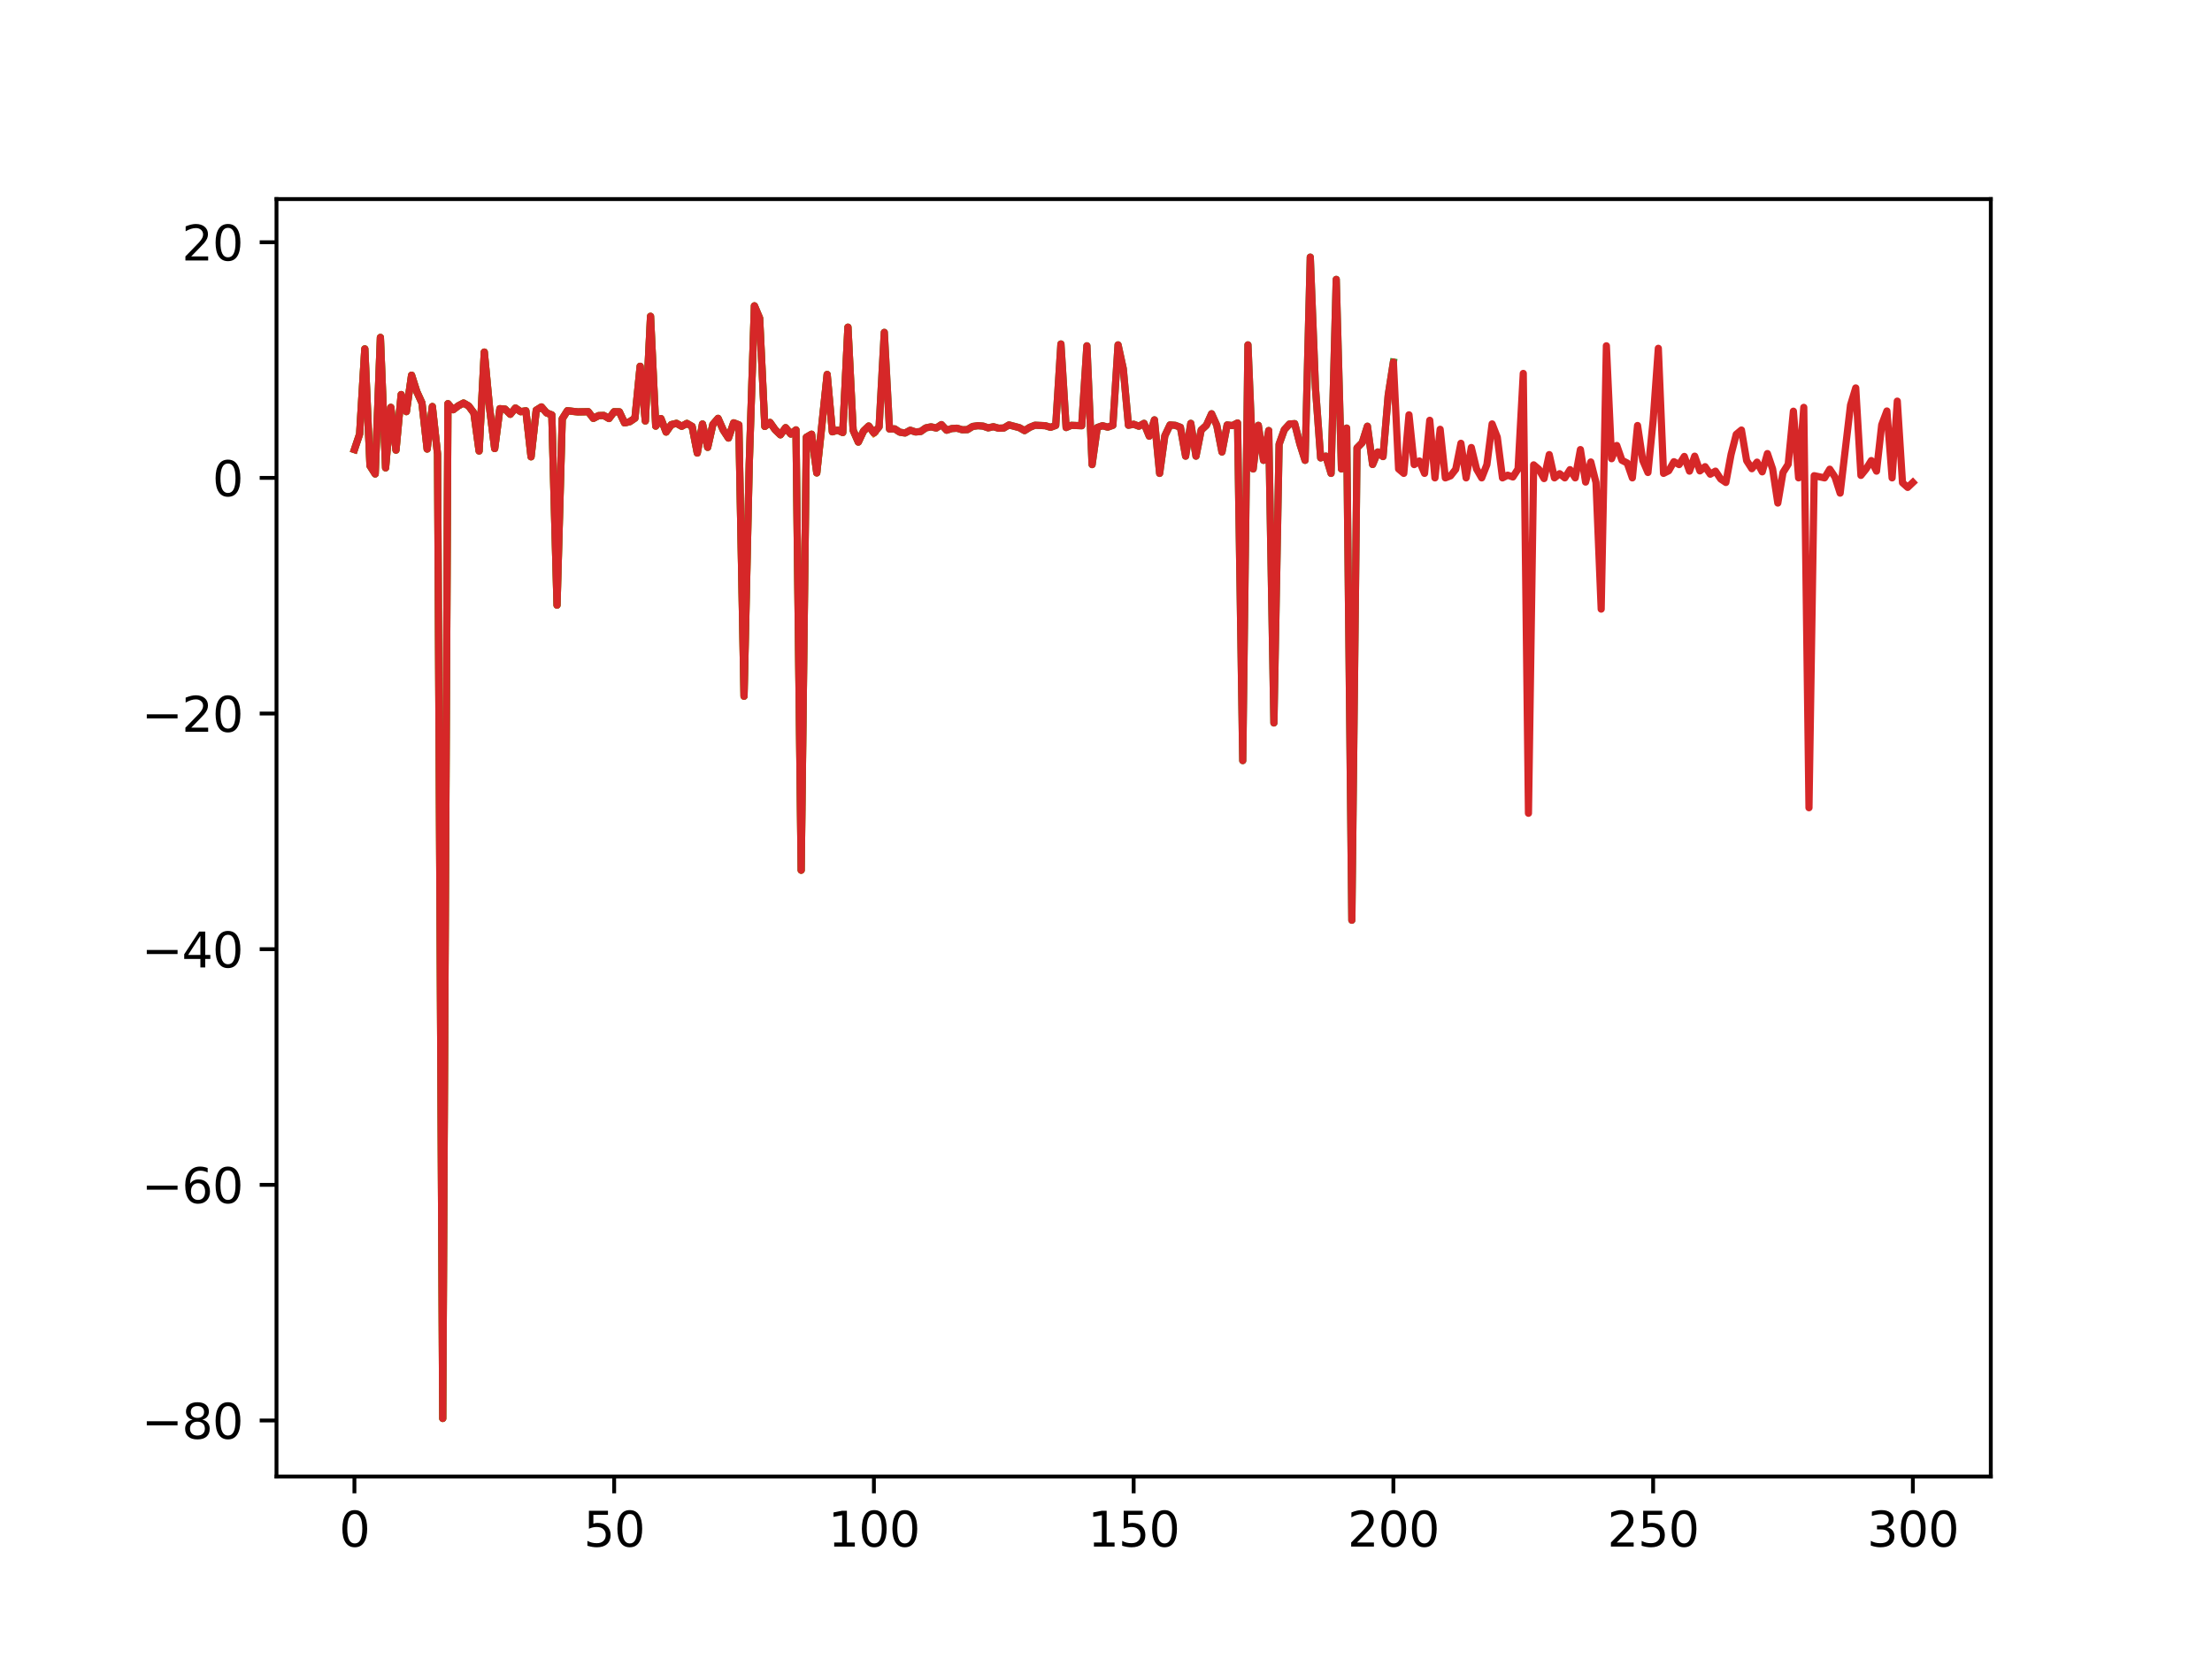 <?xml version="1.0" encoding="utf-8" standalone="no"?>
<!DOCTYPE svg PUBLIC "-//W3C//DTD SVG 1.1//EN"
  "http://www.w3.org/Graphics/SVG/1.1/DTD/svg11.dtd">
<svg xmlns:xlink="http://www.w3.org/1999/xlink" width="460.8pt" height="345.6pt" viewBox="0 0 460.8 345.6" xmlns="http://www.w3.org/2000/svg" version="1.1">
 <defs>
  <style type="text/css">*{stroke-linejoin: round; stroke-linecap: butt}</style>
 </defs>
 <g id="figure_1">
  <g id="patch_1">
   <path d="M 0 345.6 
L 460.8 345.6 
L 460.8 0 
L 0 0 
z
" style="fill: #ffffff"/>
  </g>
  <g id="axes_1">
   <g id="patch_2">
    <path d="M 57.6 307.584 
L 414.72 307.584 
L 414.72 41.472 
L 57.6 41.472 
z
" style="fill: #ffffff"/>
   </g>
   <g id="matplotlib.axis_1">
    <g id="xtick_1">
     <g id="line2d_1">
      <defs>
       <path id="m059862eab3" d="M 0 0 
L 0 3.5 
" style="stroke: #000000; stroke-width: 0.8"/>
      </defs>
      <g>
       <use xlink:href="#m059862eab3" x="73.833" y="307.584" style="stroke: #000000; stroke-width: 0.8"/>
      </g>
     </g>
     <g id="text_1">
      <!-- 0 -->
      <g transform="translate(70.651 322.182) scale(0.1 -0.1)">
       <defs>
        <path id="DejaVuSans-30" d="M 2034 4250 
Q 1547 4250 1301 3770 
Q 1056 3291 1056 2328 
Q 1056 1369 1301 889 
Q 1547 409 2034 409 
Q 2525 409 2770 889 
Q 3016 1369 3016 2328 
Q 3016 3291 2770 3770 
Q 2525 4250 2034 4250 
z
M 2034 4750 
Q 2819 4750 3233 4129 
Q 3647 3509 3647 2328 
Q 3647 1150 3233 529 
Q 2819 -91 2034 -91 
Q 1250 -91 836 529 
Q 422 1150 422 2328 
Q 422 3509 836 4129 
Q 1250 4750 2034 4750 
z
" transform="scale(0.016)"/>
       </defs>
       <use xlink:href="#DejaVuSans-30"/>
      </g>
     </g>
    </g>
    <g id="xtick_2">
     <g id="line2d_2">
      <g>
       <use xlink:href="#m059862eab3" x="127.942" y="307.584" style="stroke: #000000; stroke-width: 0.8"/>
      </g>
     </g>
     <g id="text_2">
      <!-- 50 -->
      <g transform="translate(121.579 322.182) scale(0.1 -0.1)">
       <defs>
        <path id="DejaVuSans-35" d="M 691 4666 
L 3169 4666 
L 3169 4134 
L 1269 4134 
L 1269 2991 
Q 1406 3038 1543 3061 
Q 1681 3084 1819 3084 
Q 2600 3084 3056 2656 
Q 3513 2228 3513 1497 
Q 3513 744 3044 326 
Q 2575 -91 1722 -91 
Q 1428 -91 1123 -41 
Q 819 9 494 109 
L 494 744 
Q 775 591 1075 516 
Q 1375 441 1709 441 
Q 2250 441 2565 725 
Q 2881 1009 2881 1497 
Q 2881 1984 2565 2268 
Q 2250 2553 1709 2553 
Q 1456 2553 1204 2497 
Q 953 2441 691 2322 
L 691 4666 
z
" transform="scale(0.016)"/>
       </defs>
       <use xlink:href="#DejaVuSans-35"/>
       <use xlink:href="#DejaVuSans-30" x="63.623"/>
      </g>
     </g>
    </g>
    <g id="xtick_3">
     <g id="line2d_3">
      <g>
       <use xlink:href="#m059862eab3" x="182.051" y="307.584" style="stroke: #000000; stroke-width: 0.8"/>
      </g>
     </g>
     <g id="text_3">
      <!-- 100 -->
      <g transform="translate(172.507 322.182) scale(0.1 -0.1)">
       <defs>
        <path id="DejaVuSans-31" d="M 794 531 
L 1825 531 
L 1825 4091 
L 703 3866 
L 703 4441 
L 1819 4666 
L 2450 4666 
L 2450 531 
L 3481 531 
L 3481 0 
L 794 0 
L 794 531 
z
" transform="scale(0.016)"/>
       </defs>
       <use xlink:href="#DejaVuSans-31"/>
       <use xlink:href="#DejaVuSans-30" x="63.623"/>
       <use xlink:href="#DejaVuSans-30" x="127.246"/>
      </g>
     </g>
    </g>
    <g id="xtick_4">
     <g id="line2d_4">
      <g>
       <use xlink:href="#m059862eab3" x="236.16" y="307.584" style="stroke: #000000; stroke-width: 0.8"/>
      </g>
     </g>
     <g id="text_4">
      <!-- 150 -->
      <g transform="translate(226.616 322.182) scale(0.1 -0.1)">
       <use xlink:href="#DejaVuSans-31"/>
       <use xlink:href="#DejaVuSans-35" x="63.623"/>
       <use xlink:href="#DejaVuSans-30" x="127.246"/>
      </g>
     </g>
    </g>
    <g id="xtick_5">
     <g id="line2d_5">
      <g>
       <use xlink:href="#m059862eab3" x="290.269" y="307.584" style="stroke: #000000; stroke-width: 0.8"/>
      </g>
     </g>
     <g id="text_5">
      <!-- 200 -->
      <g transform="translate(280.725 322.182) scale(0.1 -0.1)">
       <defs>
        <path id="DejaVuSans-32" d="M 1228 531 
L 3431 531 
L 3431 0 
L 469 0 
L 469 531 
Q 828 903 1448 1529 
Q 2069 2156 2228 2338 
Q 2531 2678 2651 2914 
Q 2772 3150 2772 3378 
Q 2772 3750 2511 3984 
Q 2250 4219 1831 4219 
Q 1534 4219 1204 4116 
Q 875 4013 500 3803 
L 500 4441 
Q 881 4594 1212 4672 
Q 1544 4750 1819 4750 
Q 2544 4750 2975 4387 
Q 3406 4025 3406 3419 
Q 3406 3131 3298 2873 
Q 3191 2616 2906 2266 
Q 2828 2175 2409 1742 
Q 1991 1309 1228 531 
z
" transform="scale(0.016)"/>
       </defs>
       <use xlink:href="#DejaVuSans-32"/>
       <use xlink:href="#DejaVuSans-30" x="63.623"/>
       <use xlink:href="#DejaVuSans-30" x="127.246"/>
      </g>
     </g>
    </g>
    <g id="xtick_6">
     <g id="line2d_6">
      <g>
       <use xlink:href="#m059862eab3" x="344.378" y="307.584" style="stroke: #000000; stroke-width: 0.8"/>
      </g>
     </g>
     <g id="text_6">
      <!-- 250 -->
      <g transform="translate(334.834 322.182) scale(0.1 -0.1)">
       <use xlink:href="#DejaVuSans-32"/>
       <use xlink:href="#DejaVuSans-35" x="63.623"/>
       <use xlink:href="#DejaVuSans-30" x="127.246"/>
      </g>
     </g>
    </g>
    <g id="xtick_7">
     <g id="line2d_7">
      <g>
       <use xlink:href="#m059862eab3" x="398.487" y="307.584" style="stroke: #000000; stroke-width: 0.8"/>
      </g>
     </g>
     <g id="text_7">
      <!-- 300 -->
      <g transform="translate(388.944 322.182) scale(0.1 -0.1)">
       <defs>
        <path id="DejaVuSans-33" d="M 2597 2516 
Q 3050 2419 3304 2112 
Q 3559 1806 3559 1356 
Q 3559 666 3084 287 
Q 2609 -91 1734 -91 
Q 1441 -91 1130 -33 
Q 819 25 488 141 
L 488 750 
Q 750 597 1062 519 
Q 1375 441 1716 441 
Q 2309 441 2620 675 
Q 2931 909 2931 1356 
Q 2931 1769 2642 2001 
Q 2353 2234 1838 2234 
L 1294 2234 
L 1294 2753 
L 1863 2753 
Q 2328 2753 2575 2939 
Q 2822 3125 2822 3475 
Q 2822 3834 2567 4026 
Q 2313 4219 1838 4219 
Q 1578 4219 1281 4162 
Q 984 4106 628 3988 
L 628 4550 
Q 988 4650 1302 4700 
Q 1616 4750 1894 4750 
Q 2613 4750 3031 4423 
Q 3450 4097 3450 3541 
Q 3450 3153 3228 2886 
Q 3006 2619 2597 2516 
z
" transform="scale(0.016)"/>
       </defs>
       <use xlink:href="#DejaVuSans-33"/>
       <use xlink:href="#DejaVuSans-30" x="63.623"/>
       <use xlink:href="#DejaVuSans-30" x="127.246"/>
      </g>
     </g>
    </g>
   </g>
   <g id="matplotlib.axis_2">
    <g id="ytick_1">
     <g id="line2d_8">
      <defs>
       <path id="m4a54d053e6" d="M 0 0 
L -3.5 0 
" style="stroke: #000000; stroke-width: 0.8"/>
      </defs>
      <g>
       <use xlink:href="#m4a54d053e6" x="57.6" y="295.911" style="stroke: #000000; stroke-width: 0.8"/>
      </g>
     </g>
     <g id="text_8">
      <!-- −80 -->
      <g transform="translate(29.495 299.71) scale(0.1 -0.1)">
       <defs>
        <path id="DejaVuSans-2212" d="M 678 2272 
L 4684 2272 
L 4684 1741 
L 678 1741 
L 678 2272 
z
" transform="scale(0.016)"/>
        <path id="DejaVuSans-38" d="M 2034 2216 
Q 1584 2216 1326 1975 
Q 1069 1734 1069 1313 
Q 1069 891 1326 650 
Q 1584 409 2034 409 
Q 2484 409 2743 651 
Q 3003 894 3003 1313 
Q 3003 1734 2745 1975 
Q 2488 2216 2034 2216 
z
M 1403 2484 
Q 997 2584 770 2862 
Q 544 3141 544 3541 
Q 544 4100 942 4425 
Q 1341 4750 2034 4750 
Q 2731 4750 3128 4425 
Q 3525 4100 3525 3541 
Q 3525 3141 3298 2862 
Q 3072 2584 2669 2484 
Q 3125 2378 3379 2068 
Q 3634 1759 3634 1313 
Q 3634 634 3220 271 
Q 2806 -91 2034 -91 
Q 1263 -91 848 271 
Q 434 634 434 1313 
Q 434 1759 690 2068 
Q 947 2378 1403 2484 
z
M 1172 3481 
Q 1172 3119 1398 2916 
Q 1625 2713 2034 2713 
Q 2441 2713 2670 2916 
Q 2900 3119 2900 3481 
Q 2900 3844 2670 4047 
Q 2441 4250 2034 4250 
Q 1625 4250 1398 4047 
Q 1172 3844 1172 3481 
z
" transform="scale(0.016)"/>
       </defs>
       <use xlink:href="#DejaVuSans-2212"/>
       <use xlink:href="#DejaVuSans-38" x="83.789"/>
       <use xlink:href="#DejaVuSans-30" x="147.412"/>
      </g>
     </g>
    </g>
    <g id="ytick_2">
     <g id="line2d_9">
      <g>
       <use xlink:href="#m4a54d053e6" x="57.6" y="246.821" style="stroke: #000000; stroke-width: 0.8"/>
      </g>
     </g>
     <g id="text_9">
      <!-- −60 -->
      <g transform="translate(29.495 250.62) scale(0.1 -0.1)">
       <defs>
        <path id="DejaVuSans-36" d="M 2113 2584 
Q 1688 2584 1439 2293 
Q 1191 2003 1191 1497 
Q 1191 994 1439 701 
Q 1688 409 2113 409 
Q 2538 409 2786 701 
Q 3034 994 3034 1497 
Q 3034 2003 2786 2293 
Q 2538 2584 2113 2584 
z
M 3366 4563 
L 3366 3988 
Q 3128 4100 2886 4159 
Q 2644 4219 2406 4219 
Q 1781 4219 1451 3797 
Q 1122 3375 1075 2522 
Q 1259 2794 1537 2939 
Q 1816 3084 2150 3084 
Q 2853 3084 3261 2657 
Q 3669 2231 3669 1497 
Q 3669 778 3244 343 
Q 2819 -91 2113 -91 
Q 1303 -91 875 529 
Q 447 1150 447 2328 
Q 447 3434 972 4092 
Q 1497 4750 2381 4750 
Q 2619 4750 2861 4703 
Q 3103 4656 3366 4563 
z
" transform="scale(0.016)"/>
       </defs>
       <use xlink:href="#DejaVuSans-2212"/>
       <use xlink:href="#DejaVuSans-36" x="83.789"/>
       <use xlink:href="#DejaVuSans-30" x="147.412"/>
      </g>
     </g>
    </g>
    <g id="ytick_3">
     <g id="line2d_10">
      <g>
       <use xlink:href="#m4a54d053e6" x="57.6" y="197.731" style="stroke: #000000; stroke-width: 0.8"/>
      </g>
     </g>
     <g id="text_10">
      <!-- −40 -->
      <g transform="translate(29.495 201.53) scale(0.1 -0.1)">
       <defs>
        <path id="DejaVuSans-34" d="M 2419 4116 
L 825 1625 
L 2419 1625 
L 2419 4116 
z
M 2253 4666 
L 3047 4666 
L 3047 1625 
L 3713 1625 
L 3713 1100 
L 3047 1100 
L 3047 0 
L 2419 0 
L 2419 1100 
L 313 1100 
L 313 1709 
L 2253 4666 
z
" transform="scale(0.016)"/>
       </defs>
       <use xlink:href="#DejaVuSans-2212"/>
       <use xlink:href="#DejaVuSans-34" x="83.789"/>
       <use xlink:href="#DejaVuSans-30" x="147.412"/>
      </g>
     </g>
    </g>
    <g id="ytick_4">
     <g id="line2d_11">
      <g>
       <use xlink:href="#m4a54d053e6" x="57.6" y="148.641" style="stroke: #000000; stroke-width: 0.8"/>
      </g>
     </g>
     <g id="text_11">
      <!-- −20 -->
      <g transform="translate(29.495 152.44) scale(0.1 -0.1)">
       <use xlink:href="#DejaVuSans-2212"/>
       <use xlink:href="#DejaVuSans-32" x="83.789"/>
       <use xlink:href="#DejaVuSans-30" x="147.412"/>
      </g>
     </g>
    </g>
    <g id="ytick_5">
     <g id="line2d_12">
      <g>
       <use xlink:href="#m4a54d053e6" x="57.6" y="99.551" style="stroke: #000000; stroke-width: 0.8"/>
      </g>
     </g>
     <g id="text_12">
      <!-- 0 -->
      <g transform="translate(44.237 103.351) scale(0.1 -0.1)">
       <use xlink:href="#DejaVuSans-30"/>
      </g>
     </g>
    </g>
    <g id="ytick_6">
     <g id="line2d_13">
      <g>
       <use xlink:href="#m4a54d053e6" x="57.6" y="50.462" style="stroke: #000000; stroke-width: 0.8"/>
      </g>
     </g>
     <g id="text_13">
      <!-- 20 -->
      <g transform="translate(37.875 54.261) scale(0.1 -0.1)">
       <use xlink:href="#DejaVuSans-32"/>
       <use xlink:href="#DejaVuSans-30" x="63.623"/>
      </g>
     </g>
    </g>
   </g>
   <g id="line2d_14">
    <path d="M 73.833 93.651 
" clip-path="url(#p0c6ccb7d7a)" style="fill: none; stroke: #1f77b4; stroke-width: 1.5; stroke-linecap: square"/>
   </g>
   <g id="line2d_15">
    <path d="M 73.833 93.651 
L 74.915 90.427 
L 75.997 72.678 
L 77.079 97.033 
L 78.161 98.733 
L 79.244 70.295 
L 80.326 97.463 
L 81.408 84.861 
L 82.49 93.768 
L 83.572 82.193 
L 84.655 85.743 
L 85.737 78.161 
L 86.819 81.569 
L 87.901 83.945 
L 88.983 93.541 
L 90.065 84.689 
L 91.148 94.6 
L 92.23 295.488 
L 93.312 84.094 
L 94.394 85.355 
L 95.476 84.539 
L 96.559 83.957 
L 97.641 84.58 
L 98.723 86.044 
L 99.805 93.95 
L 100.887 73.344 
L 101.969 84.828 
L 103.052 93.446 
L 104.134 85.135 
L 105.216 85.229 
L 106.298 86.301 
L 107.38 85.002 
L 108.463 85.758 
L 109.545 85.58 
L 110.627 95.16 
L 111.709 85.448 
L 112.791 84.773 
L 113.873 86.019 
L 114.956 86.432 
L 116.038 126.058 
L 117.12 87.265 
L 118.202 85.559 
L 119.284 85.711 
L 120.367 85.805 
L 121.449 85.806 
L 122.531 85.76 
L 123.613 87.156 
L 124.695 86.585 
L 125.777 86.551 
L 126.86 87.185 
L 127.942 85.768 
L 129.024 85.792 
L 130.106 88.102 
L 131.188 87.848 
L 132.271 87.113 
L 133.353 76.303 
L 134.435 87.697 
L 135.517 65.894 
L 136.599 88.765 
L 137.681 87.196 
L 138.764 90.004 
L 139.846 88.455 
L 140.928 88.193 
L 142.01 88.798 
L 143.092 88.206 
L 144.175 88.832 
L 145.257 94.377 
L 146.339 88.328 
L 147.421 93.187 
L 148.503 88.416 
L 149.585 87.156 
L 150.668 89.599 
L 151.75 91.252 
L 152.832 88.084 
L 153.914 88.503 
L 154.996 145.037 
L 156.079 96.707 
L 157.161 63.715 
L 158.243 66.279 
L 159.325 88.83 
L 160.407 88.006 
L 161.489 89.531 
L 162.572 90.577 
L 163.654 89.096 
L 164.736 90.415 
L 165.818 89.556 
L 166.9 181.277 
L 167.983 91.091 
L 169.065 90.457 
L 170.147 98.515 
L 171.229 88.695 
L 172.311 78.008 
L 173.393 89.953 
L 174.476 89.605 
L 175.558 90.105 
L 176.64 68.161 
L 177.722 89.623 
L 178.804 92.087 
L 179.887 89.793 
L 180.969 88.752 
L 182.051 90.203 
" clip-path="url(#p0c6ccb7d7a)" style="fill: none; stroke: #ff7f0e; stroke-width: 1.5; stroke-linecap: square"/>
   </g>
   <g id="line2d_16">
    <path d="M 73.833 93.651 
L 74.915 90.427 
L 75.997 72.678 
L 77.079 97.033 
L 78.161 98.733 
L 79.244 70.295 
L 80.326 97.463 
L 81.408 84.861 
L 82.49 93.768 
L 83.572 82.193 
L 84.655 85.743 
L 85.737 78.161 
L 86.819 81.569 
L 87.901 83.945 
L 88.983 93.541 
L 90.065 84.689 
L 91.148 94.6 
L 92.23 295.488 
L 93.312 84.094 
L 94.394 85.355 
L 95.476 84.539 
L 96.559 83.957 
L 97.641 84.58 
L 98.723 86.044 
L 99.805 93.95 
L 100.887 73.344 
L 101.969 84.828 
L 103.052 93.446 
L 104.134 85.135 
L 105.216 85.229 
L 106.298 86.301 
L 107.38 85.002 
L 108.463 85.758 
L 109.545 85.58 
L 110.627 95.16 
L 111.709 85.448 
L 112.791 84.773 
L 113.873 86.019 
L 114.956 86.432 
L 116.038 126.058 
L 117.12 87.265 
L 118.202 85.559 
L 120.367 85.805 
L 122.531 85.76 
L 123.613 87.156 
L 124.695 86.585 
L 125.777 86.551 
L 126.86 87.185 
L 127.942 85.768 
L 129.024 85.792 
L 130.106 88.102 
L 131.188 87.848 
L 132.271 87.113 
L 133.353 76.303 
L 134.435 87.697 
L 135.517 65.894 
L 136.599 88.765 
L 137.681 87.196 
L 138.764 90.004 
L 139.846 88.455 
L 140.928 88.193 
L 142.01 88.798 
L 143.092 88.206 
L 144.175 88.832 
L 145.257 94.377 
L 146.339 88.328 
L 147.421 93.187 
L 148.503 88.416 
L 149.585 87.156 
L 150.668 89.599 
L 151.75 91.252 
L 152.832 88.084 
L 153.914 88.503 
L 154.996 145.037 
L 156.079 96.707 
L 157.161 63.715 
L 158.243 66.279 
L 159.325 88.83 
L 160.407 88.006 
L 161.489 89.531 
L 162.572 90.577 
L 163.654 89.096 
L 164.736 90.415 
L 165.818 89.556 
L 166.9 181.277 
L 167.983 91.091 
L 169.065 90.457 
L 170.147 98.515 
L 172.311 78.008 
L 173.393 89.953 
L 174.476 89.605 
L 175.558 90.105 
L 176.64 68.161 
L 177.722 89.623 
L 178.804 92.087 
L 179.887 89.793 
L 180.969 88.752 
L 182.051 90.203 
L 183.133 88.91 
L 184.215 69.236 
L 185.297 89.373 
L 186.38 89.341 
L 187.462 90.04 
L 188.544 90.203 
L 189.626 89.623 
L 190.708 89.986 
L 191.791 89.893 
L 192.873 89.136 
L 193.955 88.916 
L 195.037 89.167 
L 196.119 88.453 
L 197.201 89.623 
L 198.284 89.274 
L 199.366 89.206 
L 200.448 89.531 
L 201.53 89.502 
L 202.612 88.84 
L 203.695 88.682 
L 204.777 88.762 
L 205.859 89.136 
L 206.941 88.891 
L 208.023 89.206 
L 209.105 89.167 
L 210.188 88.52 
L 212.352 89.095 
L 213.434 89.705 
L 214.516 89.02 
L 215.599 88.58 
L 217.763 88.682 
L 218.845 89.02 
L 219.927 88.625 
L 221.009 71.657 
L 222.092 89.064 
L 223.174 88.602 
L 225.338 88.69 
L 226.42 72.036 
L 227.503 96.785 
L 228.585 89.061 
L 229.667 88.682 
L 230.749 88.985 
L 231.831 88.602 
L 232.913 71.846 
L 233.996 76.819 
L 235.078 88.587 
L 236.16 88.373 
L 237.242 88.79 
L 238.324 88.192 
L 239.407 90.86 
L 240.489 87.464 
L 241.571 98.613 
L 242.653 90.787 
L 243.735 88.52 
L 244.817 88.602 
L 245.9 89.008 
L 246.982 95.021 
L 248.064 88.192 
L 249.146 95.021 
L 250.228 89.593 
L 251.311 88.602 
L 252.393 86.195 
L 253.475 88.602 
L 254.557 94.161 
L 255.639 88.52 
L 256.721 88.658 
L 257.804 88.113 
L 258.886 158.445 
L 259.968 71.845 
L 261.05 97.691 
L 262.132 88.602 
L 263.215 95.896 
L 264.297 89.691 
L 265.379 150.601 
L 266.461 92.55 
L 267.543 89.518 
L 268.625 88.332 
L 269.708 88.251 
L 270.79 92.483 
L 271.872 95.896 
L 272.954 53.568 
L 274.036 80.833 
L 275.119 95.39 
L 276.201 95.021 
L 277.283 98.613 
L 278.365 58.201 
L 279.447 97.691 
L 280.529 89.18 
L 281.612 191.698 
L 282.694 93.315 
L 283.776 92.212 
L 284.858 88.79 
L 285.94 96.758 
L 287.023 94.161 
L 288.105 95.113 
L 289.187 82.356 
L 290.269 75.417 
L 290.269 75.417 
" clip-path="url(#p0c6ccb7d7a)" style="fill: none; stroke: #2ca02c; stroke-width: 1.5; stroke-linecap: square"/>
   </g>
   <g id="line2d_17">
    <path d="M 73.833 93.651 
L 74.915 90.427 
L 75.997 72.678 
L 77.079 97.033 
L 78.161 98.733 
L 79.244 70.295 
L 80.326 97.463 
L 81.408 84.861 
L 82.49 93.768 
L 83.572 82.193 
L 84.655 85.743 
L 85.737 78.161 
L 86.819 81.569 
L 87.901 83.945 
L 88.983 93.541 
L 90.065 84.689 
L 91.148 94.6 
L 92.23 295.488 
L 93.312 84.094 
L 94.394 85.355 
L 95.476 84.539 
L 96.559 83.957 
L 97.641 84.58 
L 98.723 86.044 
L 99.805 93.95 
L 100.887 73.344 
L 101.969 84.828 
L 103.052 93.446 
L 104.134 85.135 
L 105.216 85.229 
L 106.298 86.301 
L 107.38 85.002 
L 108.463 85.758 
L 109.545 85.58 
L 110.627 95.16 
L 111.709 85.448 
L 112.791 84.773 
L 113.873 86.019 
L 114.956 86.432 
L 116.038 126.058 
L 117.12 87.265 
L 118.202 85.559 
L 120.367 85.805 
L 122.531 85.76 
L 123.613 87.156 
L 124.695 86.585 
L 125.777 86.551 
L 126.86 87.185 
L 127.942 85.768 
L 129.024 85.792 
L 130.106 88.102 
L 131.188 87.848 
L 132.271 87.113 
L 133.353 76.303 
L 134.435 87.697 
L 135.517 65.894 
L 136.599 88.765 
L 137.681 87.196 
L 138.764 90.004 
L 139.846 88.455 
L 140.928 88.193 
L 142.01 88.798 
L 143.092 88.206 
L 144.175 88.832 
L 145.257 94.377 
L 146.339 88.328 
L 147.421 93.187 
L 148.503 88.416 
L 149.585 87.156 
L 150.668 89.599 
L 151.75 91.252 
L 152.832 88.084 
L 153.914 88.503 
L 154.996 145.037 
L 156.079 96.707 
L 157.161 63.715 
L 158.243 66.279 
L 159.325 88.83 
L 160.407 88.006 
L 161.489 89.531 
L 162.572 90.577 
L 163.654 89.096 
L 164.736 90.415 
L 165.818 89.556 
L 166.9 181.277 
L 167.983 91.091 
L 169.065 90.457 
L 170.147 98.515 
L 172.311 78.008 
L 173.393 89.953 
L 174.476 89.605 
L 175.558 90.105 
L 176.64 68.161 
L 177.722 89.623 
L 178.804 92.087 
L 179.887 89.793 
L 180.969 88.752 
L 182.051 90.203 
L 183.133 88.91 
L 184.215 69.236 
L 185.297 89.373 
L 186.38 89.341 
L 187.462 90.04 
L 188.544 90.203 
L 189.626 89.623 
L 190.708 89.986 
L 191.791 89.893 
L 192.873 89.136 
L 193.955 88.916 
L 195.037 89.167 
L 196.119 88.453 
L 197.201 89.623 
L 198.284 89.274 
L 199.366 89.206 
L 200.448 89.531 
L 201.53 89.502 
L 202.612 88.84 
L 203.695 88.682 
L 204.777 88.762 
L 205.859 89.136 
L 206.941 88.891 
L 208.023 89.206 
L 209.105 89.167 
L 210.188 88.52 
L 212.352 89.095 
L 213.434 89.705 
L 214.516 89.02 
L 215.599 88.58 
L 217.763 88.682 
L 218.845 89.02 
L 219.927 88.625 
L 221.009 71.657 
L 222.092 89.064 
L 223.174 88.602 
L 225.338 88.69 
L 226.42 72.036 
L 227.503 96.785 
L 228.585 89.061 
L 229.667 88.682 
L 230.749 88.985 
L 231.831 88.602 
L 232.913 71.846 
L 233.996 76.819 
L 235.078 88.587 
L 236.16 88.373 
L 237.242 88.79 
L 238.324 88.192 
L 239.407 90.86 
L 240.489 87.464 
L 241.571 98.613 
L 242.653 90.787 
L 243.735 88.52 
L 244.817 88.602 
L 245.9 89.008 
L 246.982 95.021 
L 248.064 88.192 
L 249.146 95.021 
L 250.228 89.593 
L 251.311 88.602 
L 252.393 86.195 
L 253.475 88.602 
L 254.557 94.161 
L 255.639 88.52 
L 256.721 88.658 
L 257.804 88.113 
L 258.886 158.445 
L 259.968 71.845 
L 261.05 97.691 
L 262.132 88.602 
L 263.215 95.896 
L 264.297 89.691 
L 265.379 150.601 
L 266.461 92.55 
L 267.543 89.518 
L 268.625 88.332 
L 269.708 88.251 
L 270.79 92.483 
L 271.872 95.896 
L 272.954 53.568 
L 274.036 80.833 
L 275.119 95.39 
L 276.201 95.021 
L 277.283 98.613 
L 278.365 58.201 
L 279.447 97.691 
L 280.529 89.18 
L 281.612 191.698 
L 282.694 93.315 
L 283.776 92.212 
L 284.858 88.79 
L 285.94 96.758 
L 287.023 94.161 
L 288.105 95.113 
L 289.187 82.356 
L 290.269 75.417 
L 291.351 97.691 
L 292.433 98.613 
L 293.516 86.415 
L 294.598 96.785 
L 295.68 96.029 
L 296.762 98.613 
L 297.844 87.554 
L 298.927 99.551 
L 300.009 89.433 
L 301.091 99.551 
L 302.173 99.129 
L 303.255 97.757 
L 304.337 92.346 
L 305.42 99.551 
L 306.502 93.223 
L 307.584 97.691 
L 308.666 99.551 
L 309.748 96.785 
L 310.831 88.309 
L 311.913 91.081 
L 312.995 99.551 
L 314.077 98.99 
L 315.159 99.364 
L 316.241 97.691 
L 317.324 77.791 
L 318.406 169.415 
L 319.488 96.839 
L 320.57 97.757 
L 321.652 99.696 
L 322.735 94.704 
L 323.817 99.551 
L 324.899 98.679 
L 325.981 99.551 
L 327.063 97.836 
L 328.145 99.551 
L 329.228 93.655 
L 330.31 100.424 
L 331.392 96.24 
L 332.474 100.507 
L 333.556 126.887 
L 334.639 72.036 
L 335.721 95.56 
L 336.803 92.803 
L 337.885 95.896 
L 338.967 96.448 
L 340.049 99.551 
L 341.132 88.637 
L 342.214 95.896 
L 343.296 98.426 
L 344.378 87.604 
L 345.46 72.56 
L 346.543 98.613 
L 347.625 98.066 
L 348.707 96.182 
L 349.789 96.785 
L 350.871 95.087 
L 351.953 98.147 
L 353.036 95.026 
L 354.118 98.097 
L 355.2 97.216 
L 356.282 98.785 
L 357.364 98.147 
L 358.447 99.777 
L 359.529 100.507 
L 360.611 94.672 
L 361.693 90.481 
L 362.775 89.583 
L 363.857 95.962 
L 364.94 97.639 
L 366.022 96.275 
L 367.104 98.292 
L 368.186 94.488 
L 369.268 97.691 
L 370.351 104.794 
L 371.433 98.426 
L 372.515 96.709 
L 373.597 85.661 
L 374.679 99.551 
L 375.761 84.862 
L 376.844 168.263 
L 377.926 99.096 
L 380.09 99.551 
L 381.172 97.745 
L 382.255 99.364 
L 383.337 102.729 
L 385.501 84.37 
L 386.583 80.811 
L 387.665 99.033 
L 388.748 97.691 
L 389.83 95.944 
L 390.912 98.147 
L 391.994 88.497 
L 393.076 85.616 
L 394.159 99.551 
L 395.241 83.562 
L 396.323 100.561 
L 397.405 101.534 
L 398.487 100.507 
L 398.487 100.507 
" clip-path="url(#p0c6ccb7d7a)" style="fill: none; stroke: #d62728; stroke-width: 1.5; stroke-linecap: square"/>
   </g>
   <g id="patch_3">
    <path d="M 57.6 307.584 
L 57.6 41.472 
" style="fill: none; stroke: #000000; stroke-width: 0.8; stroke-linejoin: miter; stroke-linecap: square"/>
   </g>
   <g id="patch_4">
    <path d="M 414.72 307.584 
L 414.72 41.472 
" style="fill: none; stroke: #000000; stroke-width: 0.8; stroke-linejoin: miter; stroke-linecap: square"/>
   </g>
   <g id="patch_5">
    <path d="M 57.6 307.584 
L 414.72 307.584 
" style="fill: none; stroke: #000000; stroke-width: 0.8; stroke-linejoin: miter; stroke-linecap: square"/>
   </g>
   <g id="patch_6">
    <path d="M 57.6 41.472 
L 414.72 41.472 
" style="fill: none; stroke: #000000; stroke-width: 0.8; stroke-linejoin: miter; stroke-linecap: square"/>
   </g>
  </g>
 </g>
 <defs>
  <clipPath id="p0c6ccb7d7a">
   <rect x="57.6" y="41.472" width="357.12" height="266.112"/>
  </clipPath>
 </defs>
</svg>
